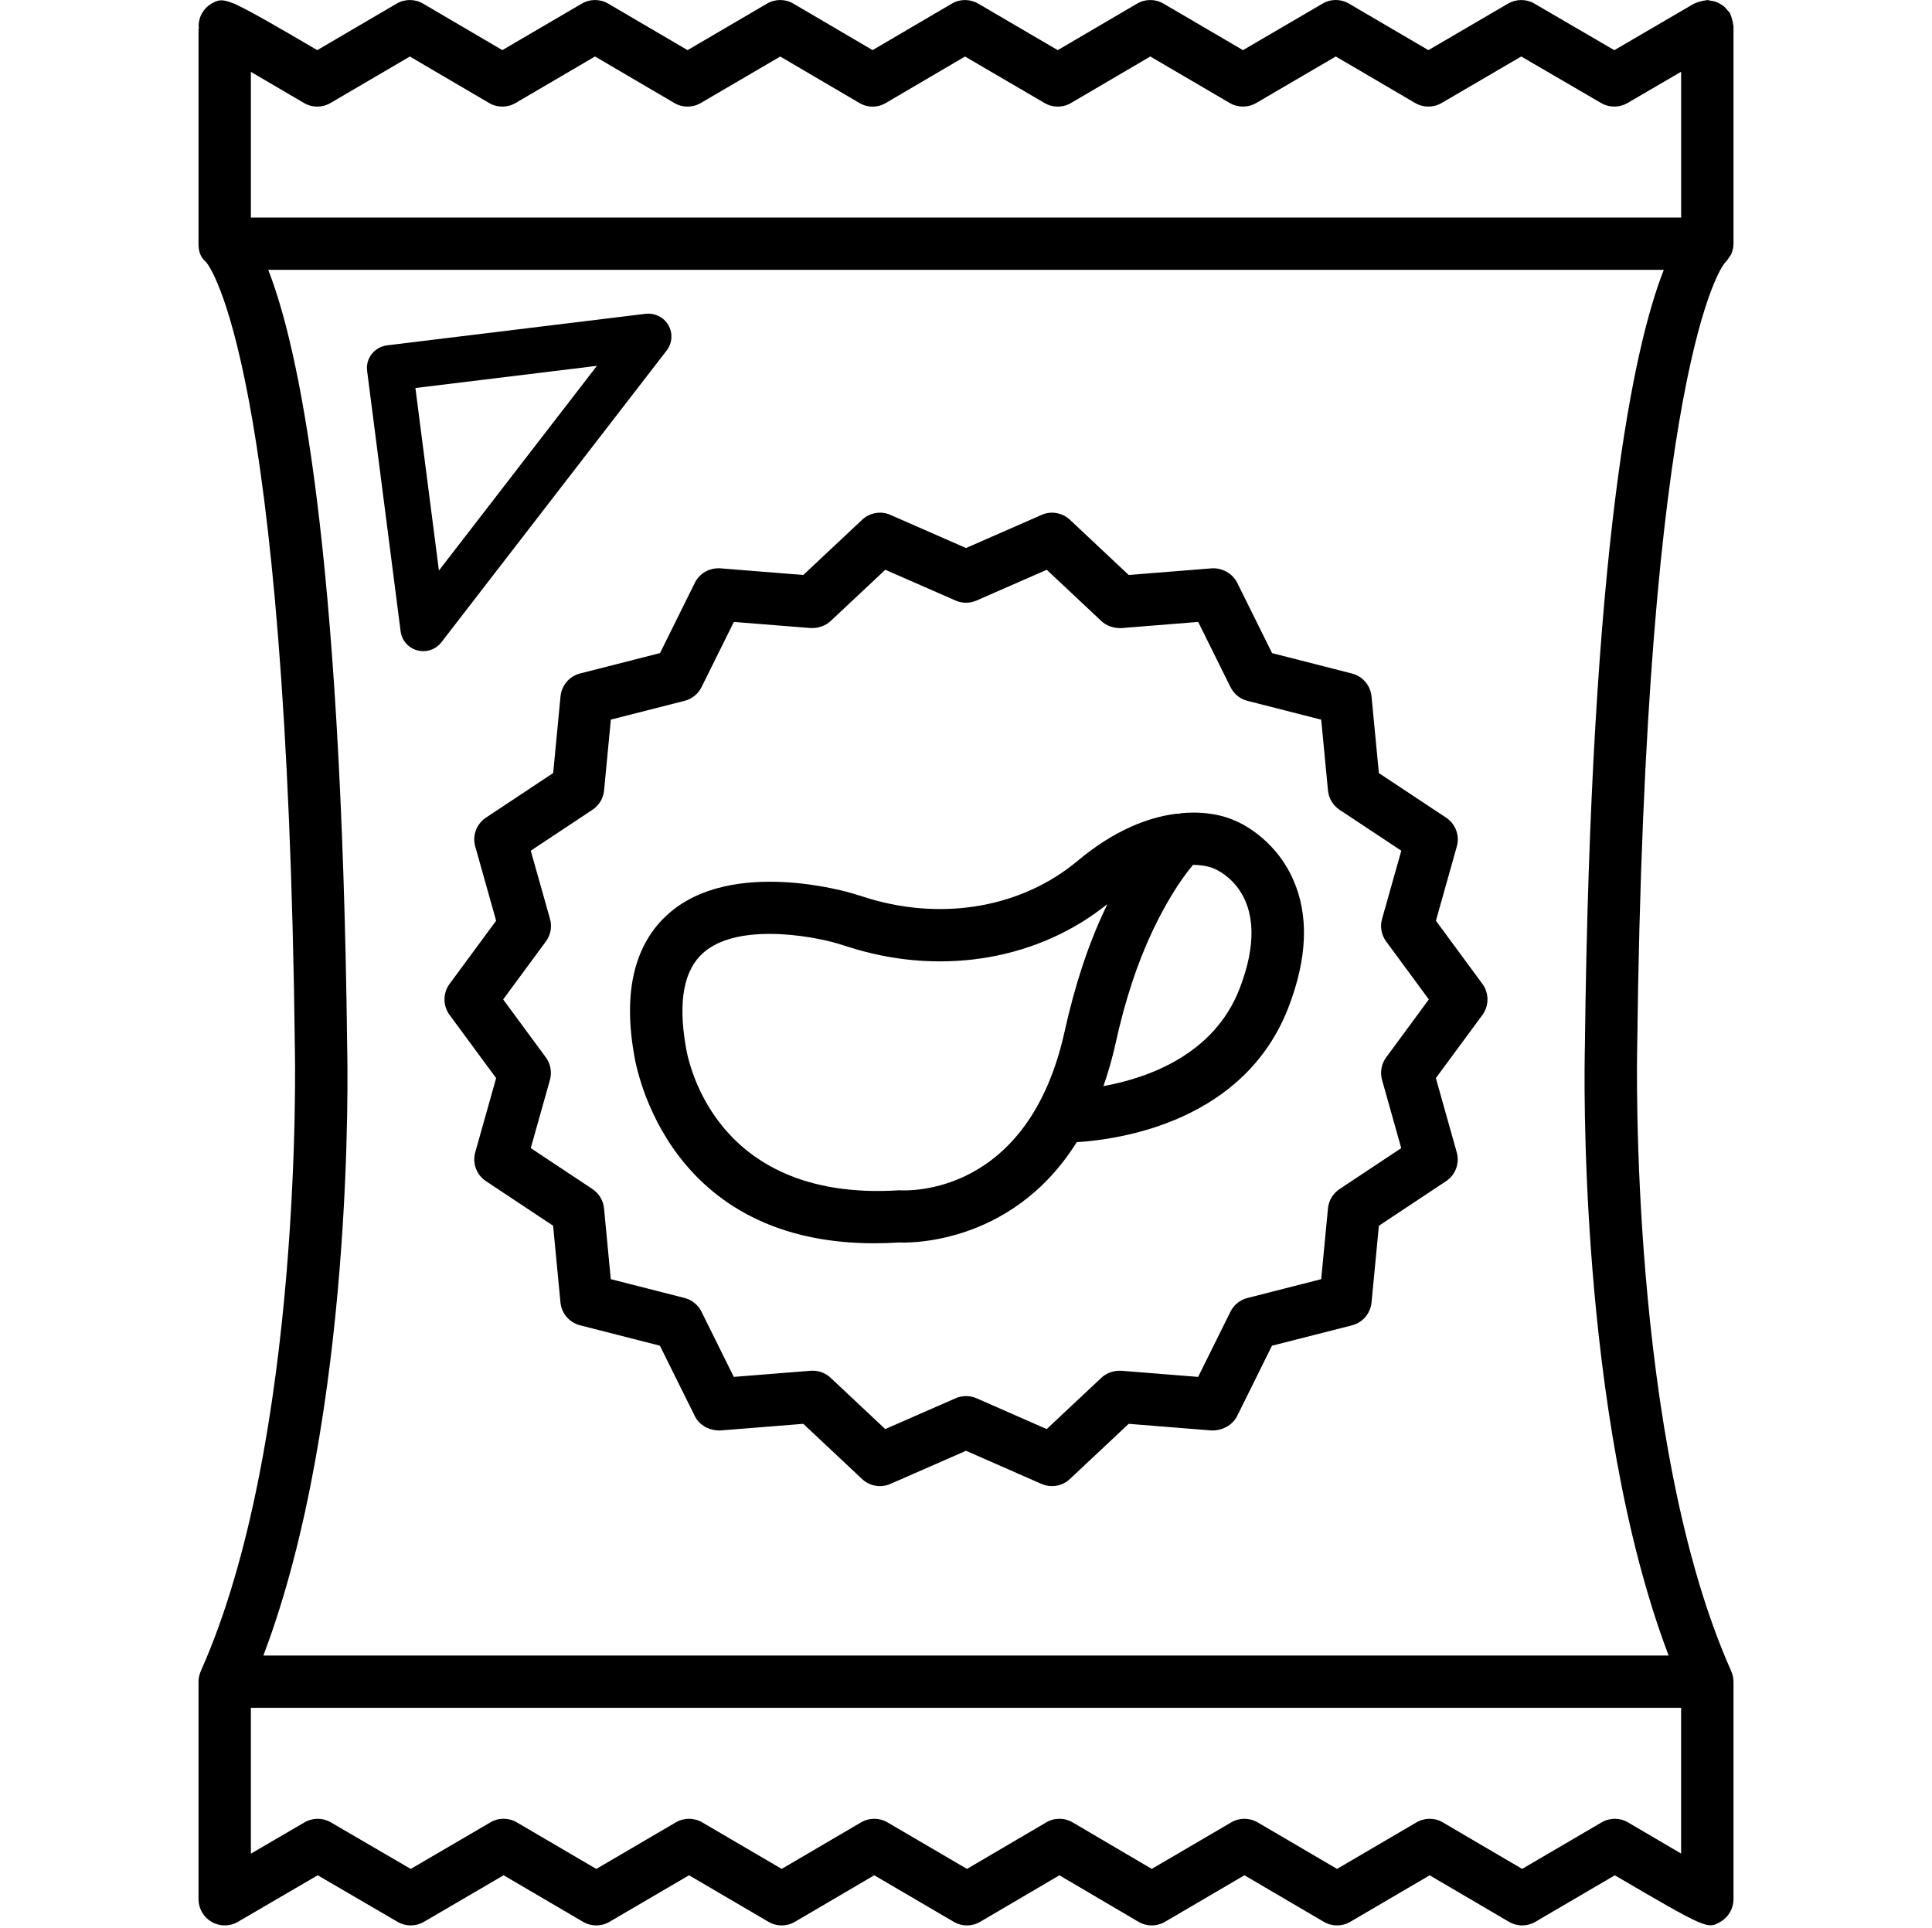 <?xml version="1.0" encoding="UTF-8"?> <svg xmlns="http://www.w3.org/2000/svg" xmlns:xlink="http://www.w3.org/1999/xlink" width="456px" height="455px" viewBox="0 0 456 455" version="1.1"><title>noun_chips_3997821@3x</title><g id="Snackje-2.0" stroke="none" stroke-width="1" fill="none" fill-rule="evenodd"><g id="noun_chips_3997821" transform="translate(0.979, 0)"><rect id="Rectangle" stroke-opacity="0" stroke="#979797" fill-opacity="0" fill="#D8D8D8" x="0.5" y="0.5" width="454" height="454"></rect><g id="Group" transform="translate(45.876, 0)" fill="#000000" fill-rule="nonzero"><path d="M360.104,62.237 C360.168,62.182 360.193,62.098 360.254,62.041 C360.693,61.639 361.017,61.149 361.325,60.635 C361.453,60.421 361.638,60.251 361.739,60.024 C362.082,59.257 362.291,58.419 362.291,57.526 L362.291,6.182 C362.291,6.044 362.22,5.929 362.212,5.795 C362.187,5.391 362.078,5.009 361.972,4.611 C361.862,4.202 361.76,3.808 361.572,3.437 C361.513,3.318 361.515,3.186 361.447,3.07 C361.314,2.841 361.097,2.706 360.939,2.501 C360.682,2.165 360.43,1.847 360.11,1.57 C359.809,1.313 359.491,1.118 359.152,0.925 C358.8,0.721 358.455,0.537 358.063,0.404 C357.68,0.275 357.3,0.222 356.899,0.169 C356.63,0.133 356.39,0.01 356.11,0.01 C355.967,0.01 355.847,0.082 355.707,0.091 C355.307,0.115 354.932,0.224 354.539,0.327 C354.131,0.437 353.738,0.536 353.369,0.723 C353.251,0.781 353.12,0.78 353.005,0.846 L334.162,11.843 L315.304,0.846 C313.405,-0.27 311.008,-0.277 309.078,0.854 L290.28,11.836 L271.542,0.854 C269.628,-0.277 267.246,-0.292 265.301,0.854 L246.518,11.836 L227.765,0.854 C225.835,-0.277 223.454,-0.277 221.524,0.854 L202.801,11.836 L184.033,0.854 C182.088,-0.277 179.707,-0.269 177.792,0.862 L159.099,11.829 L140.421,0.862 C138.491,-0.284 136.11,-0.276 134.18,0.854 L115.427,11.836 L96.704,0.854 C94.774,-0.277 92.393,-0.277 90.463,0.854 L71.71,11.828 L53.002,0.854 C51.072,-0.277 48.691,-0.277 46.761,0.854 L28.023,11.836 C18.063,5.997 12.752,2.928 9.506,1.386 C9.041,1.112 8.569,0.88 8.028,0.728 C5.382,-0.332 4.527,0.042 3.105,0.831 C1.191,1.931 0.015,3.974 0.015,6.19 C0.015,6.295 0.088,6.379 0.094,6.483 C0.082,6.646 -1.42108547e-14,6.794 -1.42108547e-14,6.959 L-1.42108547e-14,57.527 C-1.42108547e-14,59.343 0.422,60.7 1.794,61.869 C2.578,62.773 20.879,85.785 22.748,247.793 C22.763,248.713 24.723,340.307 0.543,394.432 C0.536,394.447 0.539,394.465 0.533,394.481 C0.199,395.239 -1.42108547e-14,396.069 -1.42108547e-14,396.949 L-1.42108547e-14,448.301 C-1.42108547e-14,450.509 1.192,452.552 3.106,453.653 C4.056,454.203 5.126,454.475 6.181,454.475 C7.251,454.475 8.337,454.196 9.301,453.631 L28.129,442.642 L46.987,453.639 C48.886,454.755 51.283,454.762 53.213,453.631 L72.011,442.642 L90.764,453.631 C92.694,454.762 95.075,454.762 97.005,453.631 L115.773,442.642 L134.526,453.631 C136.456,454.762 138.837,454.762 140.767,453.631 L159.49,442.642 L178.258,453.631 C180.188,454.762 182.569,454.769 184.499,453.623 L203.192,442.649 L221.855,453.623 C223.785,454.769 226.181,454.761 228.111,453.631 L246.864,442.642 L265.602,453.631 C267.532,454.762 269.913,454.762 271.843,453.631 L290.581,442.649 L309.289,453.623 C311.219,454.769 313.6,454.761 315.53,453.631 L334.283,442.649 C356.081,455.425 356.187,455.349 359.186,453.646 C361.1,452.546 362.291,450.503 362.291,448.287 L362.291,396.95 C362.291,396.068 362.093,395.238 361.759,394.48 C361.752,394.465 361.755,394.448 361.749,394.433 C337.569,340.307 339.529,248.713 339.559,247.711 C341.412,85.784 359.713,62.772 360.104,62.237 Z M31.144,24.316 L49.882,13.342 L68.59,24.316 C70.52,25.447 72.901,25.447 74.831,24.316 L93.584,13.334 L112.307,24.316 C114.237,25.447 116.618,25.447 118.548,24.316 L137.301,13.342 L155.979,24.309 C157.909,25.455 160.29,25.455 162.22,24.309 L180.913,13.342 L199.681,24.316 C201.626,25.462 204.007,25.447 205.922,24.316 L224.645,13.334 L243.398,24.316 C245.312,25.432 247.694,25.447 249.639,24.316 L268.422,13.334 L287.16,24.316 C289.074,25.432 291.456,25.447 293.401,24.316 L312.199,13.334 L331.057,24.323 C332.007,24.881 333.092,25.16 334.162,25.16 C335.232,25.16 336.318,24.881 337.267,24.323 L349.93,16.935 L349.93,51.352 L12.361,51.352 L12.361,16.962 C18.306,20.447 24.903,24.316 24.903,24.316 C26.833,25.447 29.215,25.447 31.144,24.316 Z M337.402,430.165 C335.472,429.019 333.091,429.027 331.161,430.157 L312.408,441.139 L293.7,430.165 C291.77,429.019 289.389,429.027 287.459,430.157 L268.721,441.139 L249.983,430.157 C248.053,429.026 245.672,429.026 243.742,430.157 L224.989,441.139 L206.326,430.165 C204.366,429.019 202,429.019 200.07,430.165 L181.377,441.139 L162.609,430.157 C160.679,429.026 158.298,429.026 156.368,430.157 L137.645,441.139 L118.892,430.157 C116.962,429.026 114.581,429.026 112.651,430.157 L93.883,441.146 L75.13,430.157 C73.216,429.026 70.834,429.004 68.889,430.157 L50.091,441.146 L31.233,430.149 C29.334,429.033 26.937,429.026 25.007,430.157 L12.359,437.544 L12.359,403.121 L349.927,403.121 L349.927,437.514 C344.005,434.032 337.402,430.165 337.402,430.165 Z M346.983,390.775 L15.307,390.775 C36.901,333.899 35.18,251.167 35.093,247.573 C33.709,128.351 23.543,81.785 16.455,63.699 L345.835,63.699 C338.746,81.781 328.584,128.328 327.211,247.49 C327.111,251.164 325.389,333.899 346.983,390.775 Z" id="Shape"></path><path d="M244.527,193.673 C244.165,193.5 239.387,191.193 231.849,191.962 C231.578,192.158 230.839,192.015 230.357,192.135 C224.131,192.994 216.232,195.874 207.474,203.207 C194.555,214.016 176.239,217.37 158.541,212.176 L154.757,211 C153.596,210.623 126.055,202.392 111.01,215.605 C102.99,222.637 100.232,233.8 102.734,248.49 C102.794,248.95 108.749,293.473 159.49,293.465 C161.374,293.465 163.334,293.405 165.354,293.277 C165.746,293.292 191.524,294.807 207.277,269.602 C217.709,268.946 246.833,264.688 257.235,237.825 C261.742,226.165 262.119,215.967 258.32,207.517 C253.767,197.344 244.964,193.809 244.527,193.673 Z M204.413,243.51 C195.835,282.29 167.495,281.091 165.415,280.956 C120.553,283.85 115.201,248.493 114.96,246.721 C113.181,236.252 114.583,228.918 119.136,224.9 C122.98,221.508 128.935,220.438 134.784,220.438 C141.372,220.438 147.839,221.802 151.019,222.767 L155.044,224.018 C176.345,230.274 198.489,226.294 214.514,213.398 C214.348,213.752 214.182,214.091 214.032,214.431 C209.99,222.963 206.855,232.476 204.413,243.51 Z M245.718,233.365 C239.658,249.035 223.965,254.477 213.579,256.369 C214.679,253.241 215.659,249.857 216.473,246.178 C218.704,236.048 221.568,227.387 225.186,219.707 C228.156,213.443 231.487,208.017 234.713,204.15 C237.577,204.15 239.281,204.851 239.582,204.979 C241.09,205.59 254.144,211.59 245.718,233.365 Z" id="Shape"></path><path d="M292.057,217.333 L296.986,199.816 C297.725,197.238 296.7,194.48 294.453,192.995 L278.594,182.48 L276.86,164.375 C276.604,161.782 274.765,159.626 272.232,158.978 L253.389,154.162 L245.158,137.565 C244.042,135.304 241.54,134 239.128,134.151 L219.546,135.719 L205.677,122.694 C203.868,120.991 201.2,120.538 198.984,121.541 L181.151,129.357 L163.318,121.541 C161.117,120.539 158.419,120.991 156.625,122.694 L142.741,135.719 L123.174,134.151 C120.626,133.985 118.26,135.297 117.144,137.565 L108.928,154.155 L90.07,158.964 C87.537,159.612 85.698,161.768 85.442,164.361 L83.708,182.473 L67.849,192.988 C65.603,194.473 64.578,197.232 65.316,199.809 L70.245,217.326 L59.256,232.242 C57.658,234.42 57.658,237.39 59.256,239.568 L70.245,254.477 L65.316,271.986 C64.592,274.571 65.602,277.322 67.849,278.807 L83.693,289.322 L85.427,307.427 C85.683,310.02 87.522,312.176 90.055,312.824 L108.898,317.64 L117.129,334.237 C118.245,336.498 120.641,337.719 123.159,337.651 L142.741,336.083 L156.61,349.108 C158.419,350.811 161.087,351.256 163.303,350.261 L181.151,342.445 L198.954,350.261 C199.753,350.615 200.597,350.781 201.441,350.781 C202.979,350.781 204.501,350.208 205.662,349.108 L219.546,336.083 L239.113,337.651 C241.525,337.704 244.012,336.49 245.143,334.237 L253.359,317.647 L272.233,312.838 C274.766,312.19 276.605,310.034 276.861,307.441 L278.595,289.329 L294.439,278.814 C296.685,277.329 297.695,274.578 296.972,271.993 L292.043,254.476 L303.032,239.567 C304.63,237.389 304.63,234.419 303.032,232.241 L292.057,217.333 Z M279.349,254.922 L283.871,271.007 L269.324,280.662 C267.771,281.695 266.761,283.368 266.58,285.222 L264.982,301.94 L247.571,306.379 C245.822,306.824 244.36,308.007 243.561,309.62 L235.933,325.004 L217.813,323.557 C216.094,323.482 214.361,324.024 213.095,325.215 L200.191,337.32 L183.639,330.054 C182.041,329.361 180.247,329.361 178.679,330.054 L162.082,337.32 L149.193,325.215 C148.047,324.137 146.54,323.542 144.972,323.542 C144.806,323.542 144.64,323.55 144.475,323.557 L126.34,325.004 L118.712,309.613 C117.913,308 116.451,306.817 114.702,306.372 L97.306,301.933 L95.708,285.215 C95.527,283.361 94.517,281.688 92.964,280.655 L78.417,271 L82.939,254.923 C83.452,253.091 83.105,251.124 81.974,249.587 L71.904,235.907 L81.989,222.219 C83.12,220.681 83.481,218.714 82.954,216.883 L78.417,200.798 L92.979,191.143 C94.532,190.11 95.542,188.437 95.723,186.583 L97.321,169.858 L114.717,165.426 C116.466,164.981 117.928,163.798 118.727,162.185 L126.355,146.801 L144.475,148.248 C146.194,148.308 147.927,147.781 149.193,146.59 L162.097,134.485 L178.679,141.751 C180.247,142.444 182.056,142.444 183.624,141.751 L200.206,134.493 L213.095,146.598 C214.361,147.789 216.11,148.324 217.813,148.256 L235.948,146.801 L243.576,162.192 C244.375,163.805 245.837,164.988 247.586,165.433 L264.982,169.872 L266.58,186.59 C266.761,188.444 267.771,190.117 269.324,191.15 L283.886,200.805 L279.349,216.89 C278.821,218.722 279.183,220.689 280.314,222.226 L290.384,235.906 L280.314,249.586 C279.183,251.123 278.837,253.09 279.349,254.922 Z" id="Shape"></path><path d="M110.904,76.754 C109.834,74.877 107.723,73.852 105.568,74.063 L44.5,81.517 C43.068,81.698 41.771,82.429 40.882,83.567 C39.993,84.705 39.601,86.145 39.797,87.569 L47.696,148.983 C47.967,151.154 49.52,152.94 51.631,153.513 C52.098,153.641 52.581,153.701 53.048,153.701 C54.691,153.701 56.289,152.947 57.329,151.598 L110.498,82.729 C111.824,81.005 111.99,78.653 110.904,76.754 Z M56.741,134.671 L51.193,91.587 L94.035,86.356 L56.741,134.671 Z" id="Shape"></path></g></g></g></svg> 